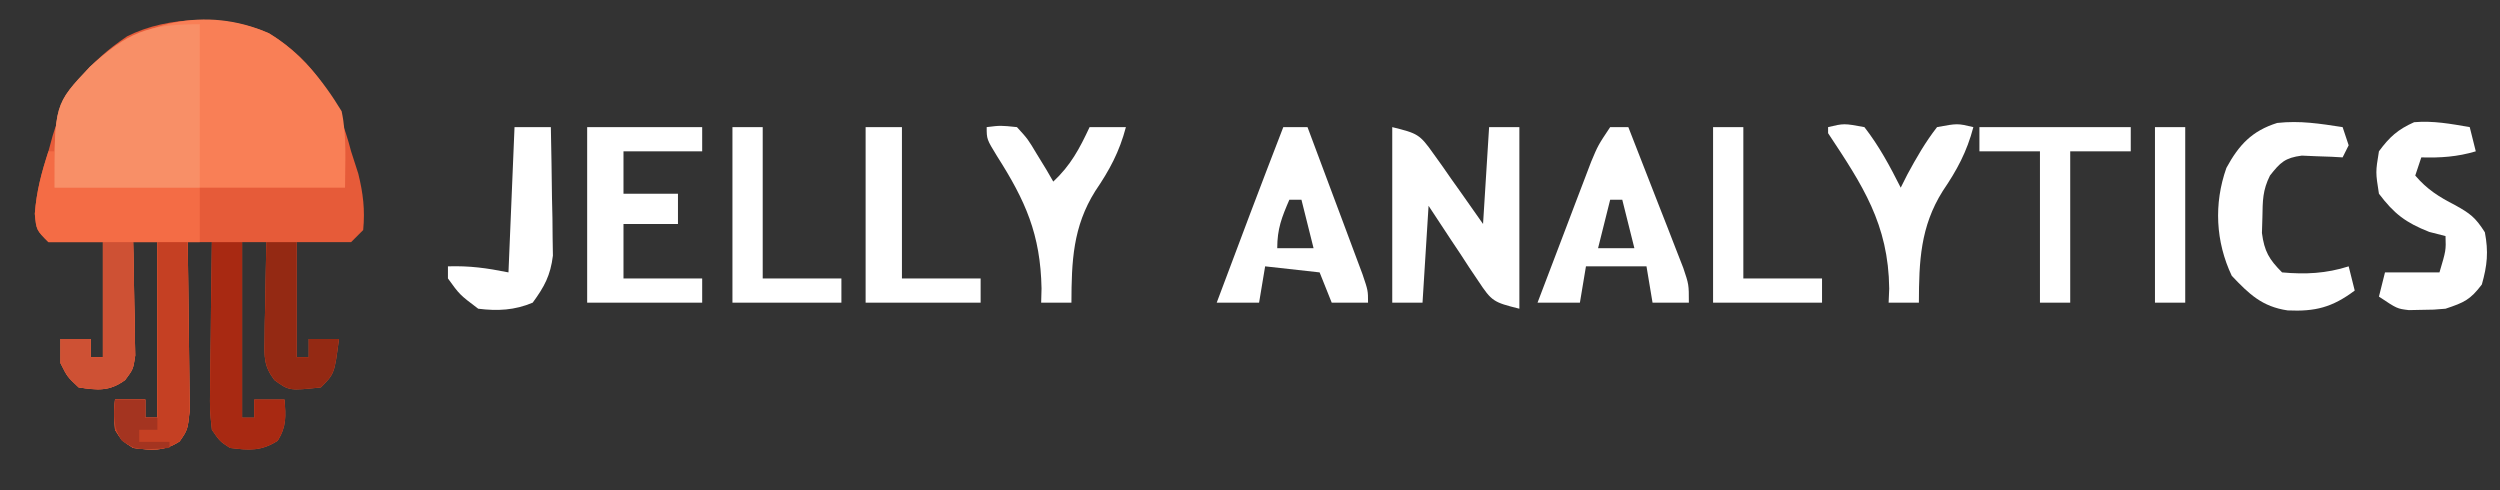 <?xml version="1.0" encoding="UTF-8"?>
<svg version="1.1" xmlns="http://www.w3.org/2000/svg" width="413" height="81">
<rect width="100%" height="100%" fill="#333333" stroke="none"/>
<path d="M0 0 C7.591 4.643 11.405 11.082 13.562 19.5 C13.954 20.717 14.346 21.934 14.75 23.188 C15.556 26.473 15.876 29.135 15.562 32.5 C14.902 33.16 14.242 33.82 13.562 34.5 C10.592 34.5 7.622 34.5 4.562 34.5 C4.562 40.77 4.562 47.04 4.562 53.5 C5.223 53.5 5.883 53.5 6.562 53.5 C6.562 52.51 6.562 51.52 6.562 50.5 C8.213 50.5 9.863 50.5 11.562 50.5 C10.812 56.25 10.812 56.25 8.562 58.5 C3.33 59.057 3.33 59.057 0.889 57.286 C-0.858 54.934 -0.783 53.523 -0.73 50.613 C-0.716 49.207 -0.716 49.207 -0.701 47.771 C-0.676 46.795 -0.651 45.819 -0.625 44.812 C-0.605 43.33 -0.605 43.33 -0.584 41.818 C-0.549 39.378 -0.499 36.939 -0.438 34.5 C-1.758 34.5 -3.078 34.5 -4.438 34.5 C-4.438 44.07 -4.438 53.64 -4.438 63.5 C-3.777 63.5 -3.118 63.5 -2.438 63.5 C-2.438 62.51 -2.438 61.52 -2.438 60.5 C-0.787 60.5 0.863 60.5 2.562 60.5 C2.785 63.241 2.91 64.94 1.438 67.312 C-1.309 69.052 -3.256 68.898 -6.438 68.5 C-8.107 67.419 -8.107 67.419 -9.438 65.5 C-9.778 62.314 -9.778 62.314 -9.73 58.426 C-9.726 57.742 -9.722 57.058 -9.718 56.354 C-9.701 54.173 -9.663 51.993 -9.625 49.812 C-9.61 48.333 -9.596 46.853 -9.584 45.373 C-9.551 41.748 -9.499 38.124 -9.438 34.5 C-10.758 34.5 -12.078 34.5 -13.438 34.5 C-13.422 35.423 -13.406 36.347 -13.39 37.298 C-13.339 40.725 -13.301 44.152 -13.273 47.58 C-13.258 49.063 -13.237 50.546 -13.211 52.029 C-13.175 54.161 -13.158 56.293 -13.145 58.426 C-13.129 59.709 -13.113 60.992 -13.097 62.314 C-13.438 65.5 -13.438 65.5 -14.768 67.419 C-17.386 69.114 -19.405 68.879 -22.438 68.5 C-24.312 67.312 -24.312 67.312 -25.438 65.5 C-25.625 62.812 -25.625 62.812 -25.438 60.5 C-23.788 60.5 -22.137 60.5 -20.438 60.5 C-20.438 61.49 -20.438 62.48 -20.438 63.5 C-19.777 63.5 -19.117 63.5 -18.438 63.5 C-18.438 53.93 -18.438 44.36 -18.438 34.5 C-19.758 34.5 -21.078 34.5 -22.438 34.5 C-22.422 35.12 -22.406 35.741 -22.39 36.38 C-22.328 39.191 -22.289 42.001 -22.25 44.812 C-22.225 45.789 -22.2 46.765 -22.174 47.771 C-22.164 48.709 -22.154 49.647 -22.145 50.613 C-22.129 51.477 -22.113 52.341 -22.097 53.232 C-22.438 55.5 -22.438 55.5 -23.768 57.278 C-26.38 59.19 -28.306 58.957 -31.438 58.5 C-33.312 56.75 -33.312 56.75 -34.438 54.5 C-34.438 53.18 -34.438 51.86 -34.438 50.5 C-32.788 50.5 -31.137 50.5 -29.438 50.5 C-29.438 51.49 -29.438 52.48 -29.438 53.5 C-28.777 53.5 -28.117 53.5 -27.438 53.5 C-27.438 47.23 -27.438 40.96 -27.438 34.5 C-30.407 34.5 -33.377 34.5 -36.438 34.5 C-38.438 32.5 -38.438 32.5 -38.688 29.812 C-38.411 26.144 -37.581 22.965 -36.438 19.5 C-36.088 18.208 -36.088 18.208 -35.73 16.891 C-33.463 9.393 -29.951 4.882 -23.438 0.5 C-16.663 -2.921 -6.959 -3.084 0 0 Z " fill="#E65B39" transform="translate(44.438,5.5)"/>
<path d="M0 0 C5.138 3.105 8.922 7.79 12 12.875 C12.883 16.994 12.562 21.287 12.562 25.5 C-3.277 25.5 -19.117 25.5 -35.438 25.5 C-35.438 11.734 -35.438 11.734 -29.566 5.52 C-21.495 -1.881 -10.493 -4.65 0 0 Z " fill="#F97F56" transform="translate(44.438,5.5)"/>
<path d="M0 0 C0.33 0 0.66 0 1 0 C1 1.98 1 3.96 1 6 C8.92 6 16.84 6 25 6 C25 8.97 25 11.94 25 15 C24.34 15 23.68 15 23 15 C23.016 15.923 23.031 16.847 23.048 17.798 C23.099 21.225 23.136 24.652 23.165 28.08 C23.18 29.563 23.2 31.046 23.226 32.529 C23.263 34.661 23.28 36.793 23.293 38.926 C23.309 40.209 23.324 41.492 23.341 42.814 C23 46 23 46 21.669 47.919 C19.052 49.614 17.032 49.379 14 49 C12.125 47.812 12.125 47.812 11 46 C10.812 43.312 10.812 43.312 11 41 C12.65 41 14.3 41 16 41 C16 41.99 16 42.98 16 44 C16.66 44 17.32 44 18 44 C18 34.43 18 24.86 18 15 C16.68 15 15.36 15 14 15 C14.016 15.62 14.031 16.241 14.048 16.88 C14.11 19.691 14.149 22.501 14.188 25.312 C14.213 26.289 14.238 27.265 14.264 28.271 C14.273 29.209 14.283 30.147 14.293 31.113 C14.309 31.977 14.324 32.841 14.341 33.732 C14 36 14 36 12.669 37.778 C10.057 39.69 8.131 39.457 5 39 C3.125 37.25 3.125 37.25 2 35 C2 33.68 2 32.36 2 31 C3.65 31 5.3 31 7 31 C7 31.99 7 32.98 7 34 C7.66 34 8.32 34 9 34 C9 27.73 9 21.46 9 15 C6.03 15 3.06 15 0 15 C-2 13 -2 13 -2.25 10.312 C-1.969 6.584 -1.137 3.554 0 0 Z " fill="#F46C45" transform="translate(8,25)"/>
<path d="M0 0 C0 8.91 0 17.82 0 27 C-7.92 27 -15.84 27 -24 27 C-24 13.234 -24 13.234 -18.129 7.02 C-11.96 1.364 -8.616 0 0 0 Z " fill="#F88F67" transform="translate(33,4)"/>
<path d="M0 0 C4.175 1.044 4.518 1.15 6.797 4.379 C7.28 5.052 7.764 5.726 8.262 6.42 C8.753 7.127 9.244 7.834 9.75 8.562 C10.257 9.273 10.763 9.984 11.285 10.717 C12.533 12.471 13.768 14.235 15 16 C15.33 10.72 15.66 5.44 16 0 C17.65 0 19.3 0 21 0 C21 9.9 21 19.8 21 30 C16.727 28.932 16.446 28.794 14.203 25.402 C13.72 24.684 13.236 23.965 12.738 23.225 C12.002 22.092 12.002 22.092 11.25 20.938 C10.743 20.179 10.237 19.42 9.715 18.639 C8.466 16.766 7.232 14.884 6 13 C5.67 18.28 5.34 23.56 5 29 C3.35 29 1.7 29 0 29 C0 19.43 0 9.86 0 0 Z " fill="#FFFFFF" transform="translate(230,21)"/>
<path d="M0 0 C6.27 0 12.54 0 19 0 C19 1.32 19 2.64 19 4 C14.71 4 10.42 4 6 4 C6 6.31 6 8.62 6 11 C8.97 11 11.94 11 15 11 C15 12.65 15 14.3 15 16 C12.03 16 9.06 16 6 16 C6 18.97 6 21.94 6 25 C10.29 25 14.58 25 19 25 C19 26.32 19 27.64 19 29 C12.73 29 6.46 29 0 29 C0 19.43 0 9.86 0 0 Z " fill="#FFFFFF" transform="translate(97,21)"/>
<path d="M0 0 C1.32 0 2.64 0 4 0 C5.428 3.807 6.852 7.616 8.272 11.426 C8.756 12.722 9.241 14.018 9.728 15.313 C10.426 17.174 11.119 19.036 11.812 20.898 C12.441 22.579 12.441 22.579 13.082 24.294 C14 27 14 27 14 29 C12.02 29 10.04 29 8 29 C7.34 27.35 6.68 25.7 6 24 C3.03 23.67 0.06 23.34 -3 23 C-3.33 24.98 -3.66 26.96 -4 29 C-6.31 29 -8.62 29 -11 29 C-7.382 19.314 -3.732 9.643 0 0 Z M1 12 C-0.257 14.906 -1 16.796 -1 20 C0.98 20 2.96 20 5 20 C4.34 17.36 3.68 14.72 3 12 C2.34 12 1.68 12 1 12 Z " fill="#FFFFFF" transform="translate(212,21)"/>
<path d="M0 0 C0.99 0 1.98 0 3 0 C4.675 4.268 6.338 8.54 8 12.812 C8.477 14.027 8.954 15.242 9.445 16.494 C9.896 17.658 10.348 18.821 10.812 20.02 C11.231 21.093 11.65 22.167 12.082 23.273 C13 26 13 26 13 29 C11.02 29 9.04 29 7 29 C6.67 27.02 6.34 25.04 6 23 C2.7 23 -0.6 23 -4 23 C-4.33 24.98 -4.66 26.96 -5 29 C-7.31 29 -9.62 29 -12 29 C-10.381 24.727 -8.754 20.457 -7.125 16.188 C-6.665 14.973 -6.205 13.758 -5.73 12.506 C-5.063 10.761 -5.063 10.761 -4.383 8.98 C-3.974 7.907 -3.566 6.833 -3.145 5.727 C-2 3 -2 3 0 0 Z M0 12 C-0.66 14.64 -1.32 17.28 -2 20 C-0.02 20 1.96 20 4 20 C3.34 17.36 2.68 14.72 2 12 C1.34 12 0.68 12 0 12 Z " fill="#FFFFFF" transform="translate(266,21)"/>
<path d="M0 0 C0.33 1.32 0.66 2.64 1 4 C-2.073 4.911 -4.801 5.089 -8 5 C-8.33 5.99 -8.66 6.98 -9 8 C-7.055 10.288 -5.07 11.526 -2.438 12.875 C0.055 14.266 0.932 14.893 2.5 17.375 C3.116 20.607 2.894 22.836 2 26 C0.083 28.527 -0.915 28.972 -4 30 C-5.938 30.168 -5.938 30.168 -8 30.188 C-8.681 30.202 -9.361 30.216 -10.062 30.23 C-12 30 -12 30 -15 28 C-14.67 26.68 -14.34 25.36 -14 24 C-11.03 24 -8.06 24 -5 24 C-3.919 20.364 -3.919 20.364 -4 18 C-4.887 17.773 -5.774 17.546 -6.688 17.312 C-10.586 15.768 -12.472 14.346 -15 11 C-15.562 7.438 -15.562 7.438 -15 4 C-13.241 1.612 -11.882 0.395 -9.188 -0.812 C-6.033 -1.083 -3.107 -0.538 0 0 Z " fill="#FFFFFF" transform="translate(408,21)"/>
<path d="M0 0 C0.33 0.99 0.66 1.98 1 3 C0.67 3.66 0.34 4.32 0 5 C-0.615 4.965 -1.23 4.93 -1.863 4.895 C-2.672 4.867 -3.48 4.84 -4.312 4.812 C-5.113 4.778 -5.914 4.743 -6.738 4.707 C-9.516 5.067 -10.294 5.832 -12 8 C-13.22 10.44 -13.202 12.153 -13.25 14.875 C-13.276 15.739 -13.302 16.602 -13.328 17.492 C-12.932 20.517 -12.147 21.853 -10 24 C-6.135 24.351 -2.704 24.185 1 23 C1.33 24.32 1.66 25.64 2 27 C-1.725 29.794 -4.543 30.486 -9.078 30.281 C-13.305 29.663 -15.452 27.578 -18.312 24.562 C-20.977 18.938 -21.299 12.669 -19.199 6.738 C-17.144 2.953 -14.986 0.624 -10.812 -0.688 C-7.04 -1.107 -3.751 -0.572 0 0 Z " fill="#FFFFFF" transform="translate(387,21)"/>
<path d="M0 0 C2.625 -0.625 2.625 -0.625 6 0 C8.425 3.113 10.228 6.482 12 10 C12.364 9.278 12.727 8.556 13.102 7.812 C14.6 5.046 16.065 2.484 18 0 C21.375 -0.625 21.375 -0.625 24 0 C22.923 4.094 21.29 7.105 18.938 10.562 C15.237 16.46 15.021 22.168 15 29 C13.35 29 11.7 29 10 29 C10.032 28.236 10.064 27.471 10.098 26.684 C9.982 16.016 5.68 9.582 0 1 C0 0.67 0 0.34 0 0 Z " fill="#FFFFFF" transform="translate(302,21)"/>
<path d="M0 0 C2.293 -0.281 2.293 -0.281 5 0 C6.801 1.969 6.801 1.969 8.312 4.5 C8.824 5.335 9.336 6.171 9.863 7.031 C10.238 7.681 10.614 8.331 11 9 C13.872 6.321 15.338 3.562 17 0 C18.98 0 20.96 0 23 0 C21.923 4.094 20.29 7.105 17.938 10.562 C14.237 16.46 14.021 22.168 14 29 C12.35 29 10.7 29 9 29 C9.021 28.224 9.041 27.448 9.062 26.648 C8.892 17.699 6.395 12.145 1.715 4.801 C0 2 0 2 0 0 Z " fill="#FFFFFF" transform="translate(163,21)"/>
<path d="M0 0 C1.98 0 3.96 0 6 0 C6 8.25 6 16.5 6 25 C10.29 25 14.58 25 19 25 C19 26.32 19 27.64 19 29 C12.73 29 6.46 29 0 29 C0 19.43 0 9.86 0 0 Z " fill="#FFFFFF" transform="translate(143,21)"/>
<path d="M0 0 C8.25 0 16.5 0 25 0 C25 1.32 25 2.64 25 4 C21.7 4 18.4 4 15 4 C15 12.25 15 20.5 15 29 C13.35 29 11.7 29 10 29 C10 20.75 10 12.5 10 4 C6.7 4 3.4 4 0 4 C0 2.68 0 1.36 0 0 Z " fill="#FFFFFF" transform="translate(327,21)"/>
<path d="M0 0 C1.98 0 3.96 0 6 0 C6.087 3.896 6.141 7.791 6.188 11.688 C6.213 12.79 6.238 13.893 6.264 15.029 C6.273 16.096 6.283 17.163 6.293 18.262 C6.309 19.241 6.324 20.22 6.341 21.229 C5.939 24.498 4.938 26.36 3 29 C0.021 30.261 -2.801 30.398 -6 30 C-9.062 27.688 -9.062 27.688 -11 25 C-11 24.34 -11 23.68 -11 23 C-7.367 22.896 -4.666 23.267 -1 24 C-0.67 16.08 -0.34 8.16 0 0 Z " fill="#FFFFFF" transform="translate(85,21)"/>
<path d="M0 0 C1.65 0 3.3 0 5 0 C5 9.57 5 19.14 5 29 C5.66 29 6.32 29 7 29 C7 28.01 7 27.02 7 26 C8.65 26 10.3 26 12 26 C12.222 28.741 12.348 30.44 10.875 32.812 C8.128 34.552 6.182 34.398 3 34 C1.331 32.919 1.331 32.919 0 31 C-0.341 27.814 -0.341 27.814 -0.293 23.926 C-0.289 23.242 -0.284 22.558 -0.28 21.854 C-0.263 19.673 -0.226 17.493 -0.188 15.312 C-0.172 13.833 -0.159 12.353 -0.146 10.873 C-0.113 7.248 -0.062 3.624 0 0 Z " fill="#A82912" transform="translate(35,40)"/>
<path d="M0 0 C1.65 0 3.3 0 5 0 C5.074 4.36 5.129 8.719 5.165 13.08 C5.18 14.563 5.2 16.046 5.226 17.529 C5.263 19.661 5.28 21.793 5.293 23.926 C5.317 25.85 5.317 25.85 5.341 27.814 C5 31 5 31 3.669 32.919 C1.052 34.614 -0.968 34.379 -4 34 C-5.875 32.812 -5.875 32.812 -7 31 C-7.188 28.312 -7.188 28.312 -7 26 C-5.35 26 -3.7 26 -2 26 C-2 26.99 -2 27.98 -2 29 C-1.34 29 -0.68 29 0 29 C0 19.43 0 9.86 0 0 Z " fill="#C54023" transform="translate(26,40)"/>
<path d="M0 0 C1.65 0 3.3 0 5 0 C5 8.25 5 16.5 5 25 C9.29 25 13.58 25 18 25 C18 26.32 18 27.64 18 29 C12.06 29 6.12 29 0 29 C0 19.43 0 9.86 0 0 Z " fill="#FFFFFF" transform="translate(283,21)"/>
<path d="M0 0 C1.65 0 3.3 0 5 0 C5 8.25 5 16.5 5 25 C9.29 25 13.58 25 18 25 C18 26.32 18 27.64 18 29 C12.06 29 6.12 29 0 29 C0 19.43 0 9.86 0 0 Z " fill="#FFFFFF" transform="translate(121,21)"/>
<path d="M0 0 C1.65 0 3.3 0 5 0 C5 6.27 5 12.54 5 19 C5.66 19 6.32 19 7 19 C7 18.01 7 17.02 7 16 C8.65 16 10.3 16 12 16 C11.25 21.75 11.25 21.75 9 24 C3.767 24.557 3.767 24.557 1.327 22.786 C-0.421 20.434 -0.346 19.023 -0.293 16.113 C-0.283 15.175 -0.274 14.238 -0.264 13.271 C-0.239 12.295 -0.213 11.319 -0.188 10.312 C-0.174 9.324 -0.16 8.336 -0.146 7.318 C-0.111 4.878 -0.062 2.439 0 0 Z " fill="#942913" transform="translate(44,40)"/>
<path d="M0 0 C1.65 0 3.3 0 5 0 C5.087 3.437 5.14 6.874 5.188 10.312 C5.225 11.777 5.225 11.777 5.264 13.271 C5.278 14.678 5.278 14.678 5.293 16.113 C5.317 17.409 5.317 17.409 5.341 18.732 C5 21 5 21 3.669 22.778 C1.057 24.69 -0.869 24.457 -4 24 C-5.875 22.25 -5.875 22.25 -7 20 C-7 18.68 -7 17.36 -7 16 C-5.35 16 -3.7 16 -2 16 C-2 16.99 -2 17.98 -2 19 C-1.34 19 -0.68 19 0 19 C0 12.73 0 6.46 0 0 Z " fill="#CE5134" transform="translate(17,40)"/>
<path d="M0 0 C1.65 0 3.3 0 5 0 C5 9.57 5 19.14 5 29 C3.35 29 1.7 29 0 29 C0 19.43 0 9.86 0 0 Z " fill="#FFFFFF" transform="translate(356,21)"/>
<path d="M0 0 C1.65 0 3.3 0 5 0 C5 0.99 5 1.98 5 3 C5.66 3 6.32 3 7 3 C7 3.66 7 4.32 7 5 C6.01 5 5.02 5 4 5 C4 5.66 4 6.32 4 7 C5.65 7 7.3 7 9 7 C9 7.33 9 7.66 9 8 C3.571 8.362 3.571 8.362 1.125 6.812 C-0.348 4.44 -0.222 2.741 0 0 Z " fill="#A43420" transform="translate(19,66)"/>
</svg>
